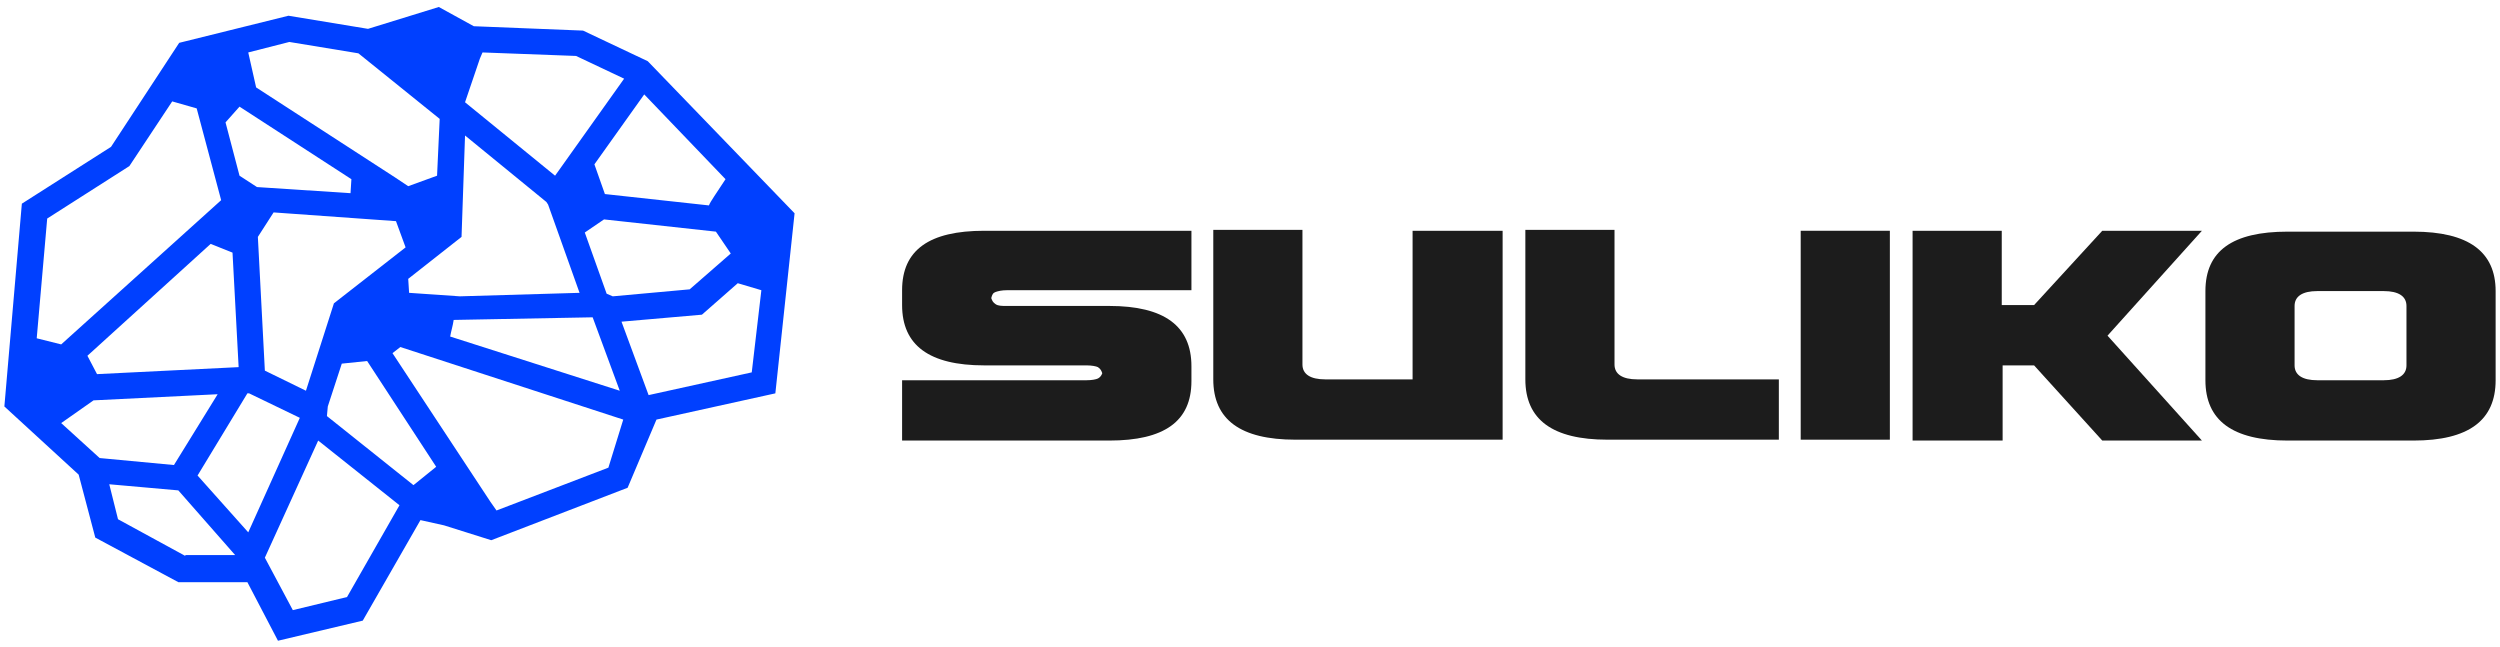 <svg width="286" height="74" viewBox="0 0 286 74" fill="none" xmlns="http://www.w3.org/2000/svg">
<path d="M125.6 43.3C125.8 43.2 126 43 126.1 42.7C126 42.4 125.9 42.2 125.6 42C125.4 41.9 124.9 41.8 124.3 41.8H112.6C106.3 41.8 103.2 39.5 103.2 34.9V33.2C103.2 28.6 106.3 26.4 112.6 26.4H136.3V33.2H115.2C114.6 33.2 114.2 33.3 113.9 33.4C113.6 33.5 113.5 33.7 113.4 34.1C113.5 34.4 113.6 34.6 113.9 34.8C114.2 35 114.6 35 115.2 35H126.9C133.2 35 136.3 37.3 136.3 41.9V43.6C136.3 48.2 133.2 50.4 126.9 50.4H103.2V43.5H124.3C124.9 43.5 125.4 43.4 125.6 43.3Z" fill="#1C1C1C"/>
<path d="M161.7 26.4H171.9V50.3H148.2C141.9 50.3 138.8 48 138.8 43.4V26.3H149V41.7C149 42.8 149.9 43.4 151.6 43.4H161.6V26.4H161.7Z" fill="#1C1C1C"/>
<path d="M183.9 50.3C177.6 50.3 174.5 48 174.5 43.4V26.3H184.7V41.7C184.7 42.8 185.6 43.4 187.3 43.4H203.5V50.3H183.9Z" fill="#1C1C1C"/>
<path d="M206 50.3V26.4H216.2V50.3H206Z" fill="#1C1C1C"/>
<path d="M218.8 50.3V26.4H229V34.9H232.7L240.5 26.4H251.9L241.1 38.4L251.9 50.4H240.5L232.7 41.8H229.1V50.4H218.8V50.3Z" fill="#1C1C1C"/>
<path d="M285.5 43.5C285.5 48.1 282.4 50.4 276.1 50.4H261.7C255.4 50.4 252.3 48.1 252.3 43.5V33.3C252.3 28.7 255.4 26.5 261.7 26.5H276.1C282.4 26.5 285.5 28.8 285.5 33.3V43.5ZM262.5 41.8C262.5 42.9 263.4 43.5 265.1 43.5H272.7C274.4 43.5 275.3 42.9 275.3 41.8V35C275.3 33.9 274.4 33.3 272.7 33.3H265.1C263.4 33.3 262.5 33.9 262.5 35V41.8Z" fill="#1C1C1C"/>
<path d="M74.2 7.1L74.1 7L66.7 3.5L54.2 3L50.2 0.8L42.1 3.3L33 1.8L20.5 4.9L12.7 16.8L2.5 23.3L0.5 46.5L9 54.3L10.9 61.5L20.4 66.6H28.3L31.8 73.3L41.5 71L48.1 59.5L50.8 60.1L56.2 61.8L71.8 55.8L75.1 48L88.7 45L90.9 24.4L74.2 7.1ZM70.1 33.9L69.4 33.6L66.9 26.6L69.1 25.1L81.9 26.5L83.6 29L78.9 33.1L70.1 33.9ZM70.9 44.7C64.4 42.6 58 40.6 51.5 38.5C51.6 37.9 51.8 37.3 51.9 36.6C57.2 36.5 62.5 36.4 67.8 36.3L70.9 44.7ZM83 20.5C81.9 22.2 81.3 23 81.1 23.5L69.2 22.2L68 18.8L73.7 10.8L83 20.5ZM54.9 6.7L55.2 6L65.9 6.4L71.4 9L63.5 20.1L53.2 11.7L54.9 6.7ZM53.2 15.5L62.5 23.1L62.7 23.4L66.3 33.5L52.6 33.9L46.8 33.5L46.7 31.9L52.8 27.1L53.2 15.5ZM33.1 4.8L41 6.1L50.3 13.6L50 20.1L46.7 21.3L45.2 20.3L29.3 10L28.4 6L33.1 4.8ZM46.4 28.3L38.2 34.7L35 44.7L30.3 42.4L29.5 27.1L31.3 24.3L45.3 25.3L46.4 28.3ZM27.4 12.2L40.2 20.5L40.1 22.1L29.4 21.4L27.4 20.1L25.8 14L27.4 12.2ZM27.3 42L11.1 42.8L10 40.7L24.1 27.9L26.6 28.9L27.3 42ZM7 39.4L4.2 38.7L5.4 25L14.8 19L19.7 11.6L22.5 12.4L25.3 22.9L7 39.4ZM7 48.4L10.7 45.8L24.9 45.1L19.9 53.2L11.4 52.4L7 48.4ZM21.2 63.6L13.5 59.4L12.5 55.4L20.4 56.1L26.9 63.5H21.2V63.6ZM22.6 54.4L28.3 45H28.5L34.3 47.8L28.4 60.9L22.6 54.4ZM39.7 68.3L33.5 69.8L30.3 63.8L36.4 50.4L45.7 57.8L39.7 68.3ZM47.3 55.5L37.4 47.6L37.5 46.5L39.1 41.6L42 41.3L49.9 53.4L47.3 55.5ZM69.6 53.5L56.8 58.4L56.1 57.4L44.9 40.4L45.8 39.7L71.3 48L69.6 53.5ZM86 42.6L74.2 45.2L71.1 36.8L80.3 36L84.4 32.4L87.1 33.2L86 42.6Z" fill="#0040FF"/>
</svg>

